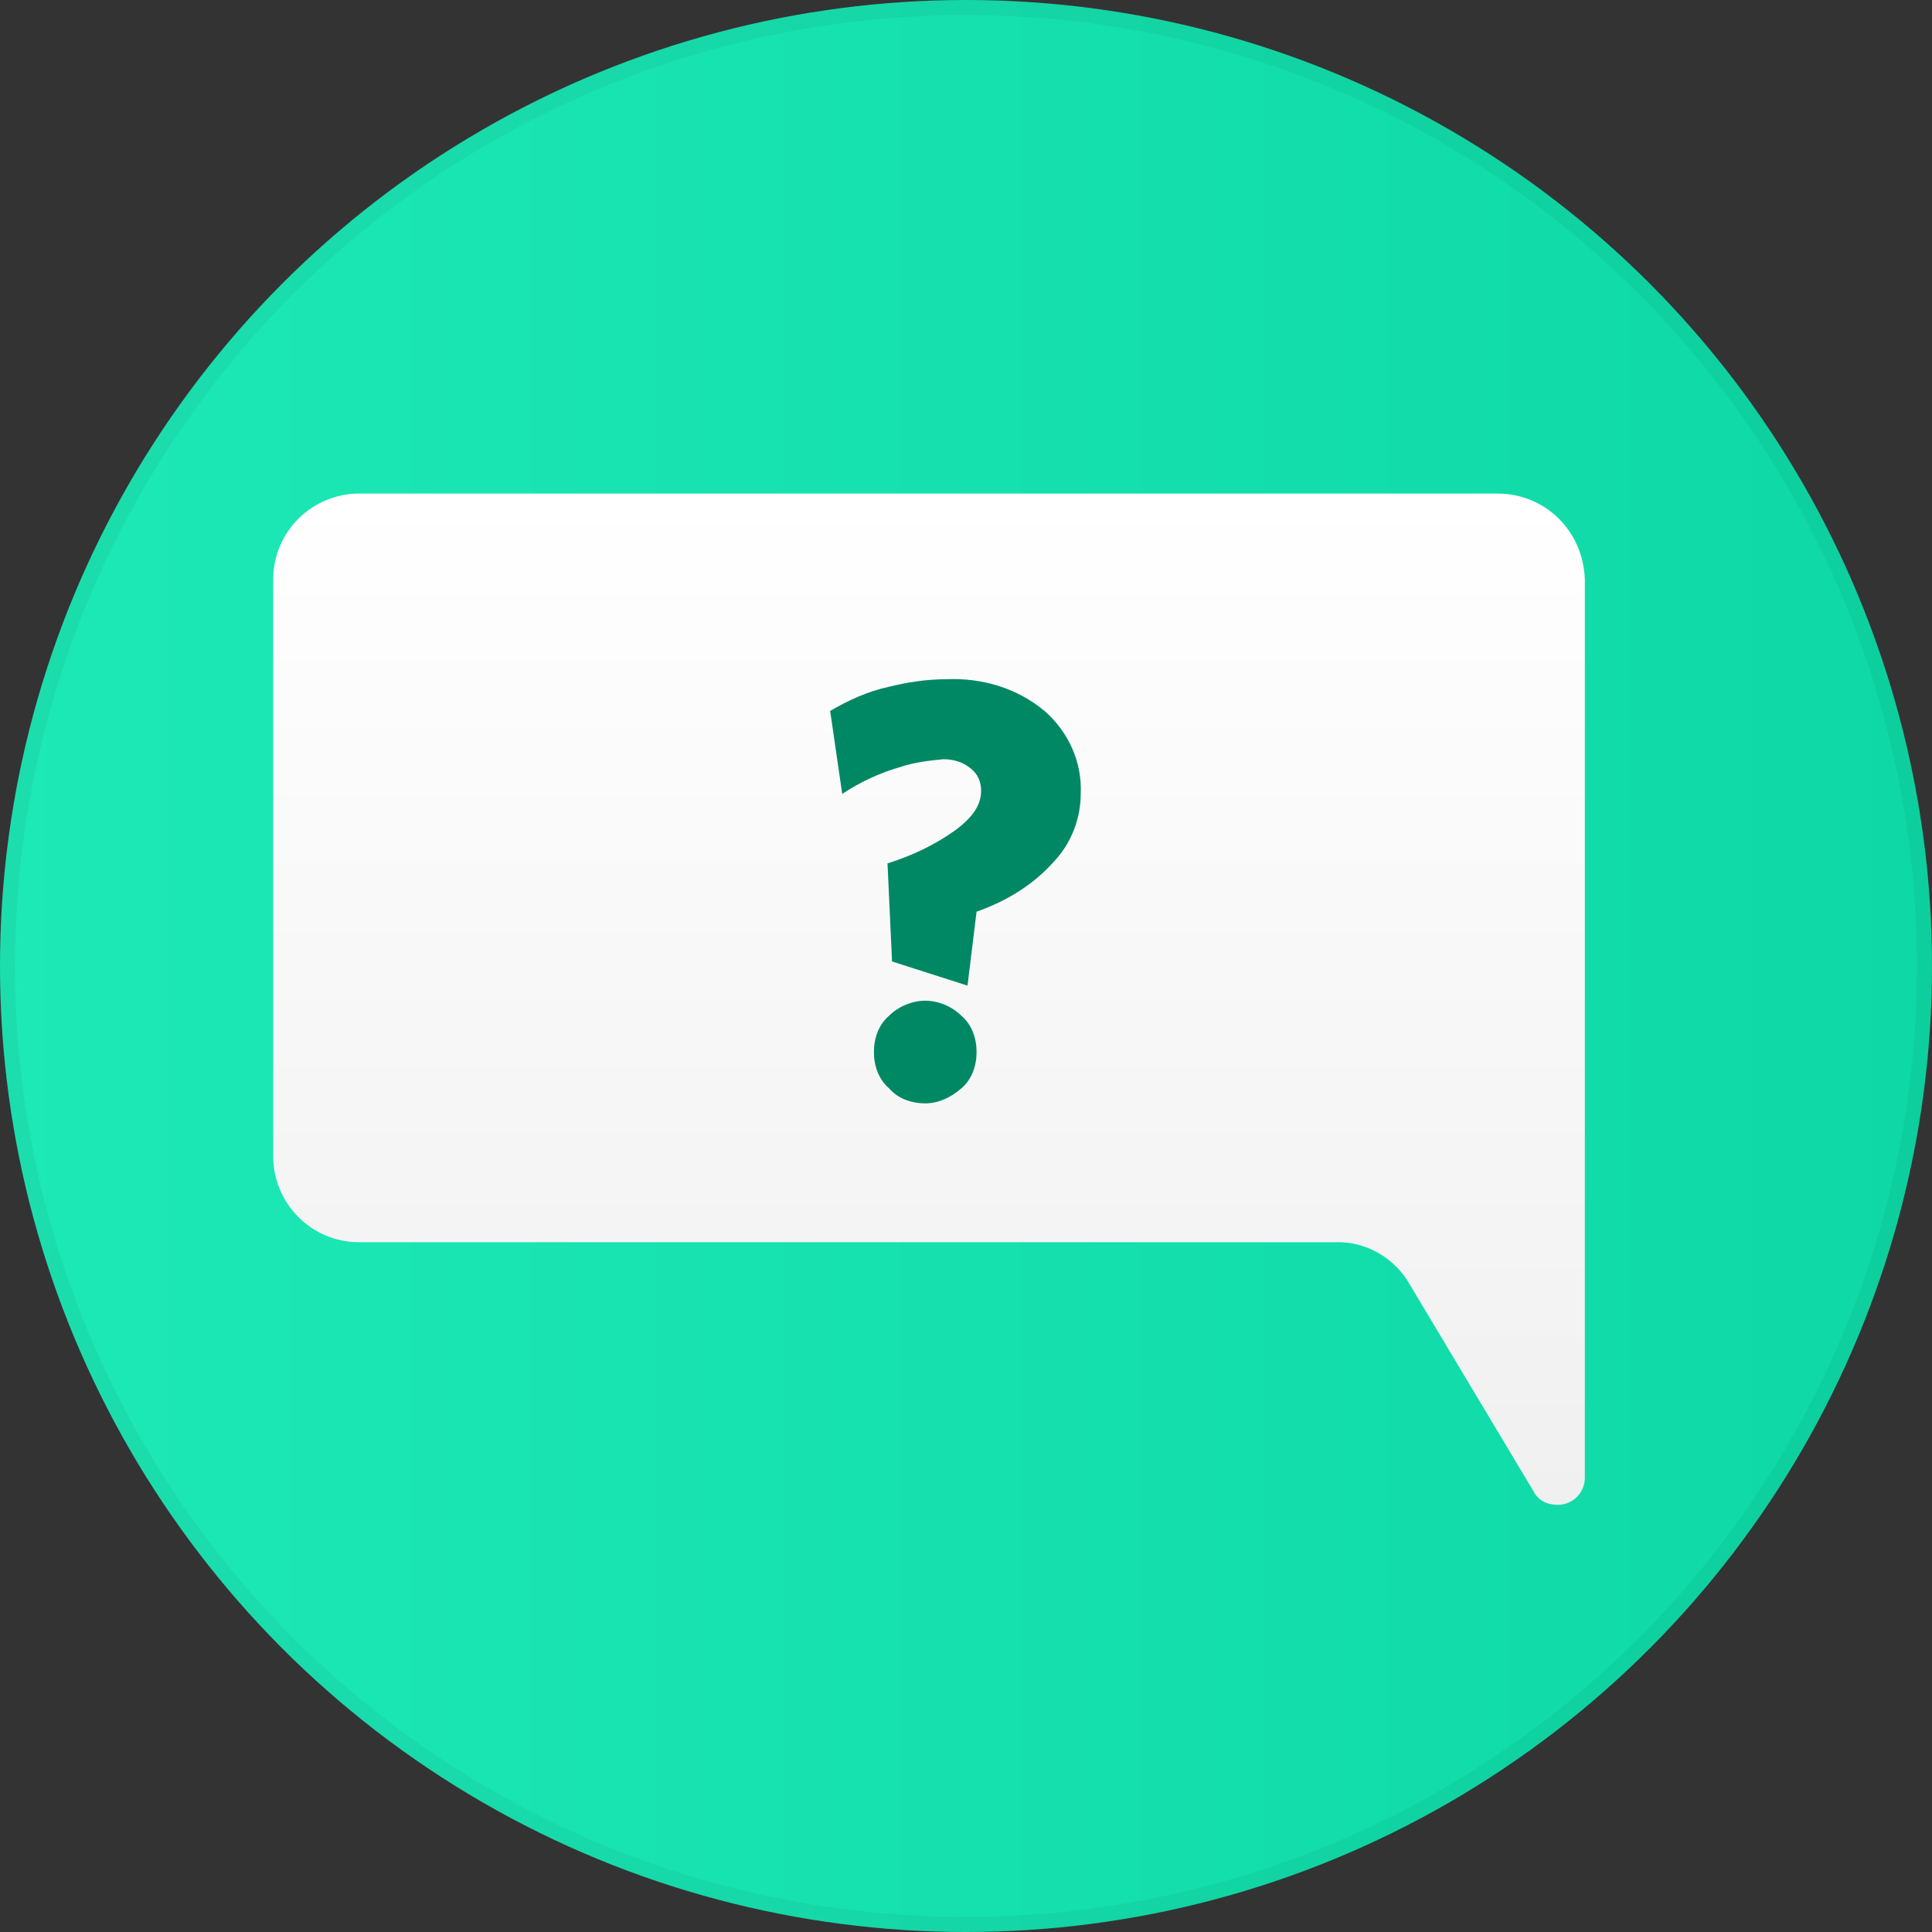<?xml version="1.0" encoding="utf-8"?>
<!-- Generator: Adobe Illustrator 21.1.0, SVG Export Plug-In . SVG Version: 6.00 Build 0)  -->
<svg version="1.1" id="Ebene_1" xmlns="http://www.w3.org/2000/svg" xmlns:xlink="http://www.w3.org/1999/xlink" x="0px" y="0px"
	 viewBox="0 0 128 128" style="enable-background:new 0 0 128 128;" xml:space="preserve">
<rect x="0" y="0" width="128" height="128" fill="#333333" stroke="none"/>
<style type="text/css">
	.st0{fill:url(#path-2_2_);}
	.st1{fill:none;stroke:#000000;stroke-opacity:5.000000e-02;}
	.st2{fill:url(#offene-bubble_1_);}
	.st3{fill:#008864;}
</style>
<linearGradient id="path-2_2_" gradientUnits="userSpaceOnUse" x1="-887.016" y1="-4.594" x2="-886.016" y2="-4.594" gradientTransform="matrix(128 0 0 128 113538 652)">
	<stop  offset="0" style="stop-color:#1DE9B6"/>
	<stop  offset="1" style="stop-color:#0ED9A6"/>
</linearGradient>
<circle id="path-2_1_" class="st0" cx="64" cy="64" r="64"/>
<circle class="st1" cx="64" cy="64" r="63.5"/>
<linearGradient id="offene-bubble_1_" gradientUnits="userSpaceOnUse" x1="-883.212" y1="-0.627" x2="-883.212" y2="0.373" gradientTransform="matrix(86.9 0 0 67 76812.703 74.699)">
	<stop  offset="0" style="stop-color:#FFFFFF"/>
	<stop  offset="1" style="stop-color:#F0F0F0"/>
</linearGradient>
<path id="offene-bubble" class="st2" d="M99.2,32.7H23.8c-3.1,0-5.7,2.5-5.7,5.7v38.2c0,3.1,2.5,5.7,5.7,5.7h65.1
	c1.9,0.1,3.6,1.2,4.5,2.8l8.2,13.7c0.3,0.6,0.9,0.9,1.6,0.9c1,0,1.8-0.8,1.8-1.8V76.6v-1.4V38.4C104.9,35.2,102.4,32.7,99.2,32.7z"
	/>
<path id="_x3F_" class="st3" d="M71.6,52.6c0,1.6-0.6,3.2-1.7,4.4c-1.4,1.6-3.2,2.7-5.2,3.4l-0.6,4.9l-5-1.6l-0.3-6.5
	c1.6-0.5,3.1-1.2,4.5-2.2c1.2-0.9,1.7-1.7,1.7-2.6c0-0.6-0.2-1.1-0.7-1.5s-1.1-0.6-1.8-0.6c-1,0.1-1.9,0.2-2.8,0.5
	c-1.4,0.4-2.7,1-3.9,1.8L55,47.1c1.2-0.7,2.5-1.3,3.9-1.6c1.2-0.3,2.5-0.5,3.8-0.5c2.4-0.1,4.7,0.6,6.5,2.1
	C70.8,48.5,71.7,50.5,71.6,52.6L71.6,52.6z M64.7,69.7c0,0.9-0.3,1.8-1,2.4c-0.7,0.6-1.5,1-2.4,1s-1.8-0.3-2.4-1
	c-0.7-0.6-1-1.5-1-2.4s0.3-1.8,1-2.4c0.6-0.6,1.5-1,2.4-1s1.8,0.4,2.4,1C64.4,67.9,64.7,68.8,64.7,69.7z"/>
</svg>
